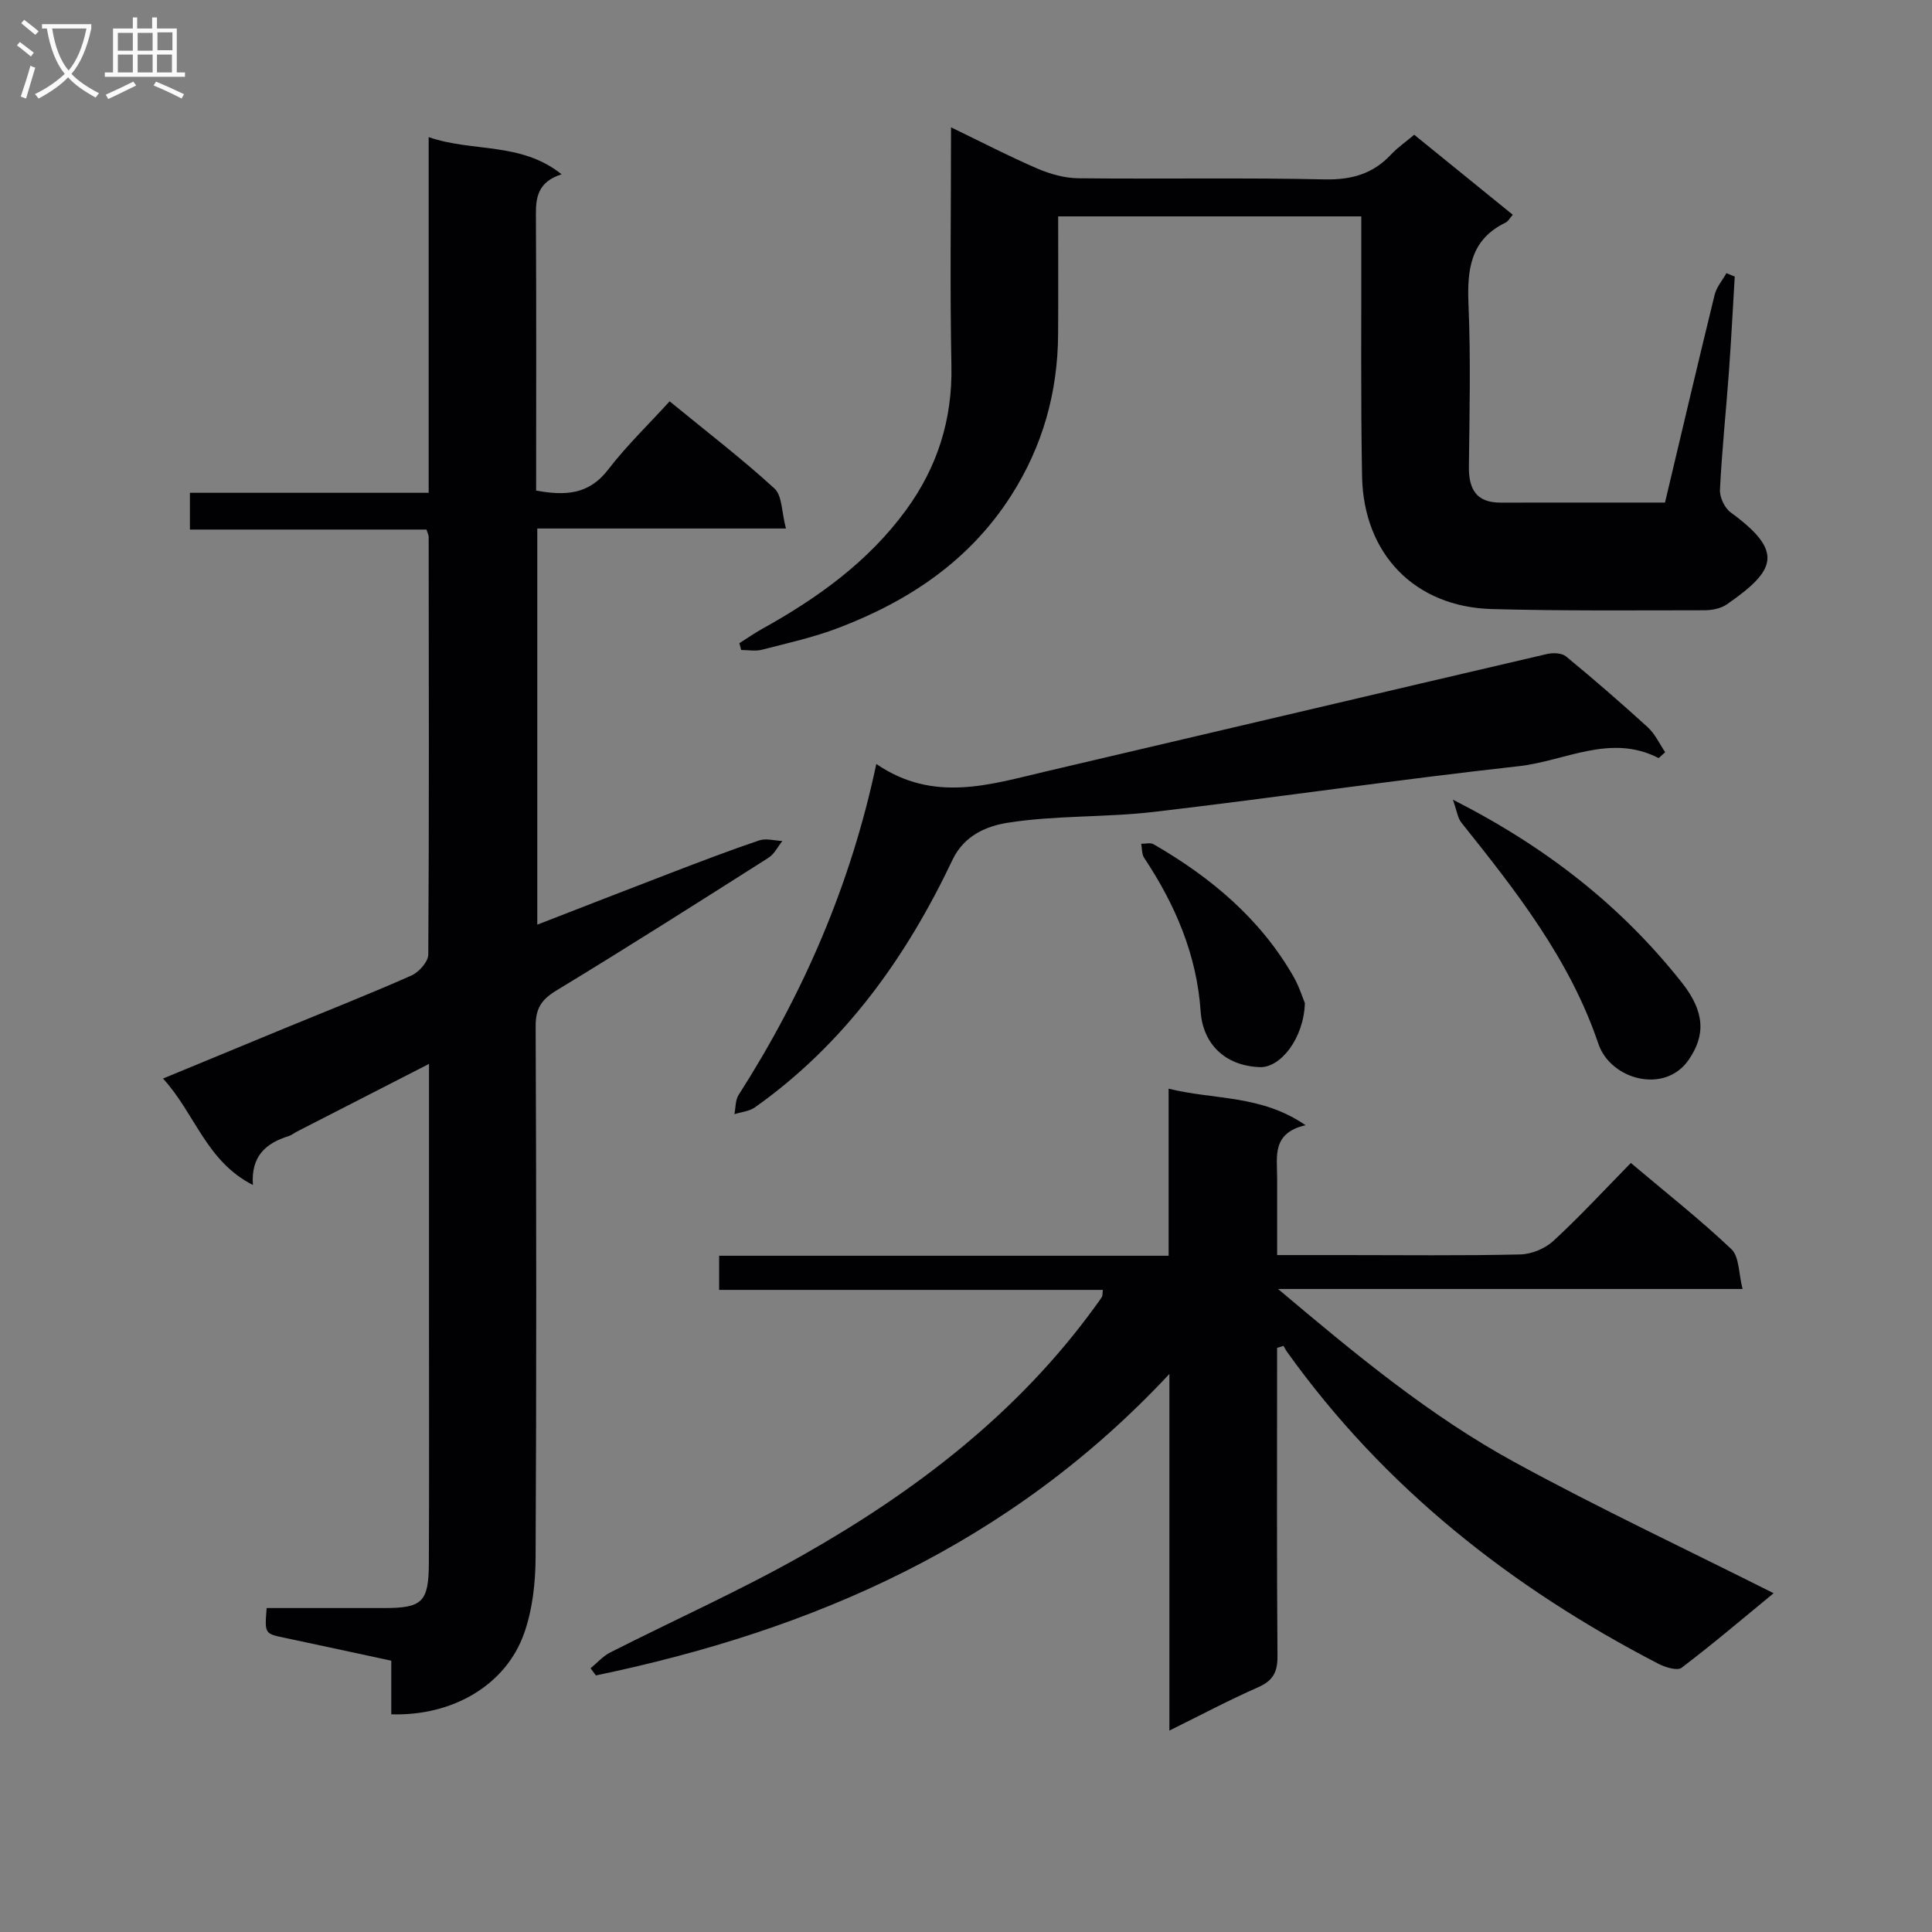<svg enable-background="new 0 0 400 400" viewBox="0 0 400 400" xmlns="http://www.w3.org/2000/svg"><rect x="0" y="0" width="400" height="400" fill="#808080" stroke="none"/><g fill="#010104"><path d="m81.01 354.93c0-3.78 0-7.24 0-11.1-7.51-1.61-14.77-3.2-22.04-4.73-4.18-.88-4.19-.84-3.76-6.17 8.08 0 16.21.01 24.34 0 7.89-.01 9.2-1.22 9.24-9.32.08-16.5.03-33 .03-49.5 0-15.83 0-31.67 0-47.5 0-1.76 0-3.53 0-6.34-9.67 4.95-18.48 9.47-27.3 13.99-.59.3-1.12.75-1.74.95-4.63 1.44-7.85 4.06-7.42 10.13-9.69-4.93-11.96-14.77-18.61-22.04 8.78-3.63 16.99-7.03 25.19-10.41 8.76-3.61 17.58-7.08 26.24-10.92 1.55-.69 3.48-2.85 3.49-4.34.19-28.83.11-57.66.08-86.5 0-.31-.18-.63-.45-1.49-16.08 0-32.35 0-48.98 0 0-2.74 0-4.94 0-7.61h49.43c0-24.52 0-48.6 0-73.64 9.22 3.18 19.01.92 27.52 7.69-5.7 1.86-5.33 5.83-5.31 9.91.1 18.47.04 36.94.04 55.58 5.95 1.08 10.88.9 14.89-4.32 3.84-5 8.44-9.42 12.75-14.16 7.95 6.51 15.1 11.99 21.7 18.05 1.62 1.48 1.48 4.89 2.38 8.28-17.9 0-34.63 0-51.48 0v82.02c9.52-3.69 18.61-7.25 27.72-10.74 6.04-2.31 12.08-4.63 18.21-6.7 1.43-.48 3.2.05 4.81.12-.94 1.17-1.66 2.7-2.87 3.47-14.59 9.27-29.18 18.54-43.96 27.51-3.11 1.89-4.26 3.74-4.25 7.39.15 36.67.18 73.33-.01 110-.03 5.24-.64 10.75-2.37 15.65-3.76 10.71-14.77 17.19-27.51 16.79z"/><path d="m264.41 279.06v5.33c0 19.49-.08 38.98.08 58.48.03 3.31-.93 5.11-4.01 6.46-6.05 2.66-11.9 5.77-18.37 8.97 0-24.6 0-48.51 0-73.84-32.9 35.28-73.68 53.05-118.74 62.42-.37-.49-.73-.99-1.1-1.48 1.35-1.1 2.54-2.5 4.06-3.27 13.33-6.77 27.03-12.87 40.02-20.24 23.32-13.23 44.4-29.35 60.36-51.35.49-.67 1-1.34 1.43-2.04.15-.24.09-.6.2-1.44-26.45 0-52.82 0-79.45 0 0-2.47 0-4.41 0-7.07h93.06c0-11.79 0-22.87 0-34.59 9.48 2.36 19.11 1.21 28.35 7.56-7 1.62-5.89 6.46-5.88 10.85.01 5.13 0 10.26 0 16.04h13.84c12.16 0 24.33.15 36.48-.13 2.34-.05 5.15-1.21 6.88-2.81 5.48-5.05 10.55-10.55 16.03-16.13 7.27 6.14 14.33 11.7 20.82 17.85 1.64 1.56 1.48 5.01 2.31 8.24-32.22 0-63.46 0-96.17 0 16.25 13.72 31.59 26.38 49.06 35.91 17.44 9.52 35.45 17.98 53.54 27.08-6.19 5.08-12.48 10.44-19.05 15.43-.9.68-3.38-.09-4.8-.82-30.44-15.76-56.76-36.46-76.86-64.54-.29-.4-.51-.85-.76-1.28-.44.12-.89.26-1.33.41z"/><path d="m344.72 104.05c3.4-14.3 6.76-28.67 10.27-42.99.39-1.61 1.61-3.01 2.45-4.51.57.24 1.15.48 1.72.71-.4 6.59-.73 13.19-1.21 19.78-.59 8.12-1.45 16.22-1.85 24.35-.08 1.56.96 3.78 2.22 4.7 11.09 8.1 9.41 11.96-.81 19.05-1.25.86-3.09 1.21-4.66 1.21-14.66.01-29.32.15-43.97-.25-15.94-.44-26.58-11.37-26.88-27.49-.29-15.99-.13-31.99-.16-47.98 0-1.81 0-3.63 0-5.83-20.92 0-41.49 0-62.76 0 0 8.16.04 16.25-.01 24.34-.06 12.08-3.19 23.25-9.74 33.49-8.63 13.49-21.19 21.83-35.79 27.39-5.1 1.94-10.49 3.13-15.79 4.5-1.35.35-2.86.05-4.3.05-.12-.47-.25-.94-.37-1.41 1.58-.99 3.11-2.06 4.74-2.97 11.45-6.36 21.95-13.88 29.78-24.61 6.48-8.88 9.6-18.72 9.38-29.84-.32-16.14-.08-32.29-.08-49.38 6.31 3.05 11.99 6 17.85 8.53 2.65 1.14 5.66 1.99 8.52 2.02 16.99.18 34-.15 50.98.23 5.59.12 10.01-1.14 13.78-5.18 1.34-1.43 2.99-2.56 4.77-4.06 6.9 5.6 13.58 11.02 20.4 16.56-.6.68-.93 1.36-1.47 1.62-7.36 3.55-7.99 9.79-7.69 17.04.47 11.14.21 22.32.08 33.49-.05 4.6 1.49 7.44 6.46 7.45 11.14.01 22.27-.01 34.14-.01z"/><path d="m181.43 158.17c11.9 8.16 23.66 4.22 35.32 1.5 34.53-8.07 69.03-16.23 103.56-24.27 1.23-.29 3.06-.21 3.93.51 5.76 4.75 11.41 9.64 16.92 14.67 1.53 1.4 2.44 3.46 3.6 5.15-.96.83-1.31 1.26-1.41 1.2-9.94-5.11-19.34.64-28.89 1.7-25.22 2.79-50.33 6.51-75.53 9.46-10.05 1.18-20.32.68-30.29 2.25-4.16.66-8.98 2.5-11.43 7.67-9.6 20.24-22.36 38.1-40.9 51.25-1.17.83-2.83.97-4.26 1.42.27-1.33.18-2.88.85-3.95 13.46-21.04 23.25-43.61 28.53-68.56z"/><path d="m300.8 165.56c19.58 9.95 34.93 22.12 47.4 37.86 4.88 6.17 4.87 11.01 1.41 16.02-4.95 7.17-16.17 4.1-18.68-3.33-5.93-17.52-17.09-31.68-28.38-45.81-.76-.96-.91-2.39-1.75-4.74z"/><path d="m270.16 207.69c-.22 7.27-5.02 13.41-9.34 13.25-7.33-.28-11.79-4.94-12.24-11.53-.79-11.7-5.26-22.13-11.7-31.81-.51-.77-.42-1.93-.6-2.91.86.02 1.9-.28 2.55.1 11.85 6.84 22.11 15.41 29.01 27.46 1.18 2.1 1.91 4.47 2.32 5.44z"/></g><path d="m6.4 11.7c-1-.8-1.9-1.6-2.9-2.3l.6-.7c.9.7 1.9 1.4 2.9 2.2zm-2.1 8.3c.7-2.1 1.4-4.2 2-6.4.2.1.6.3 1 .4-.7 2.3-1.3 4.4-1.9 6.4zm3-12.8c-1.1-.9-2.1-1.7-2.9-2.4l.6-.7c1 .8 2 1.5 3 2.4zm1.4-1.3v-.9h10.2v.9c-.9 4.2-2.3 7.3-4.1 9.4 1.3 1.4 3.2 2.7 5.7 4-.2.2-.4.5-.7.9-2.5-1.4-4.4-2.7-5.7-4.2-1.4 1.5-3.5 3-6.1 4.4 0 0 0 0-.1-.1-.3-.4-.5-.7-.7-.8 2.7-1.3 4.7-2.8 6.2-4.2-1.8-2.2-3-5.3-3.7-9.4zm9.2 0h-7.1c.6 3.8 1.7 6.7 3.4 8.7 1.7-2 2.9-4.8 3.7-8.7z" fill="#fbfafa"/><path d="m31.6 3.6h.9v2.3h4.1v9.1h1.7v.9h-16.6v-.9h1.7v-9.1h4.1v-2.3h.9v2.3h3.1v-2.3zm-4 13.3.6.8c-1.9.9-3.8 1.9-5.8 2.8-.2-.3-.3-.6-.5-.9 2-.9 3.9-1.8 5.7-2.7zm-3.2-10.1v3.7h3.1v-3.7zm0 4.5v3.7h3.1v-3.7zm4.1-4.5v3.7h3.1v-3.7zm0 4.5v3.7h3.1v-3.7zm9.1 9.1c-2.1-1.1-4.1-2-5.8-2.7l.5-.8c2.2.9 4.1 1.8 5.8 2.6zm-1.9-13.7h-3.1v3.7h3.1v-3.6zm-3.2 4.6v3.7h3.1v-3.7z" fill="#fbfafa"/></svg>